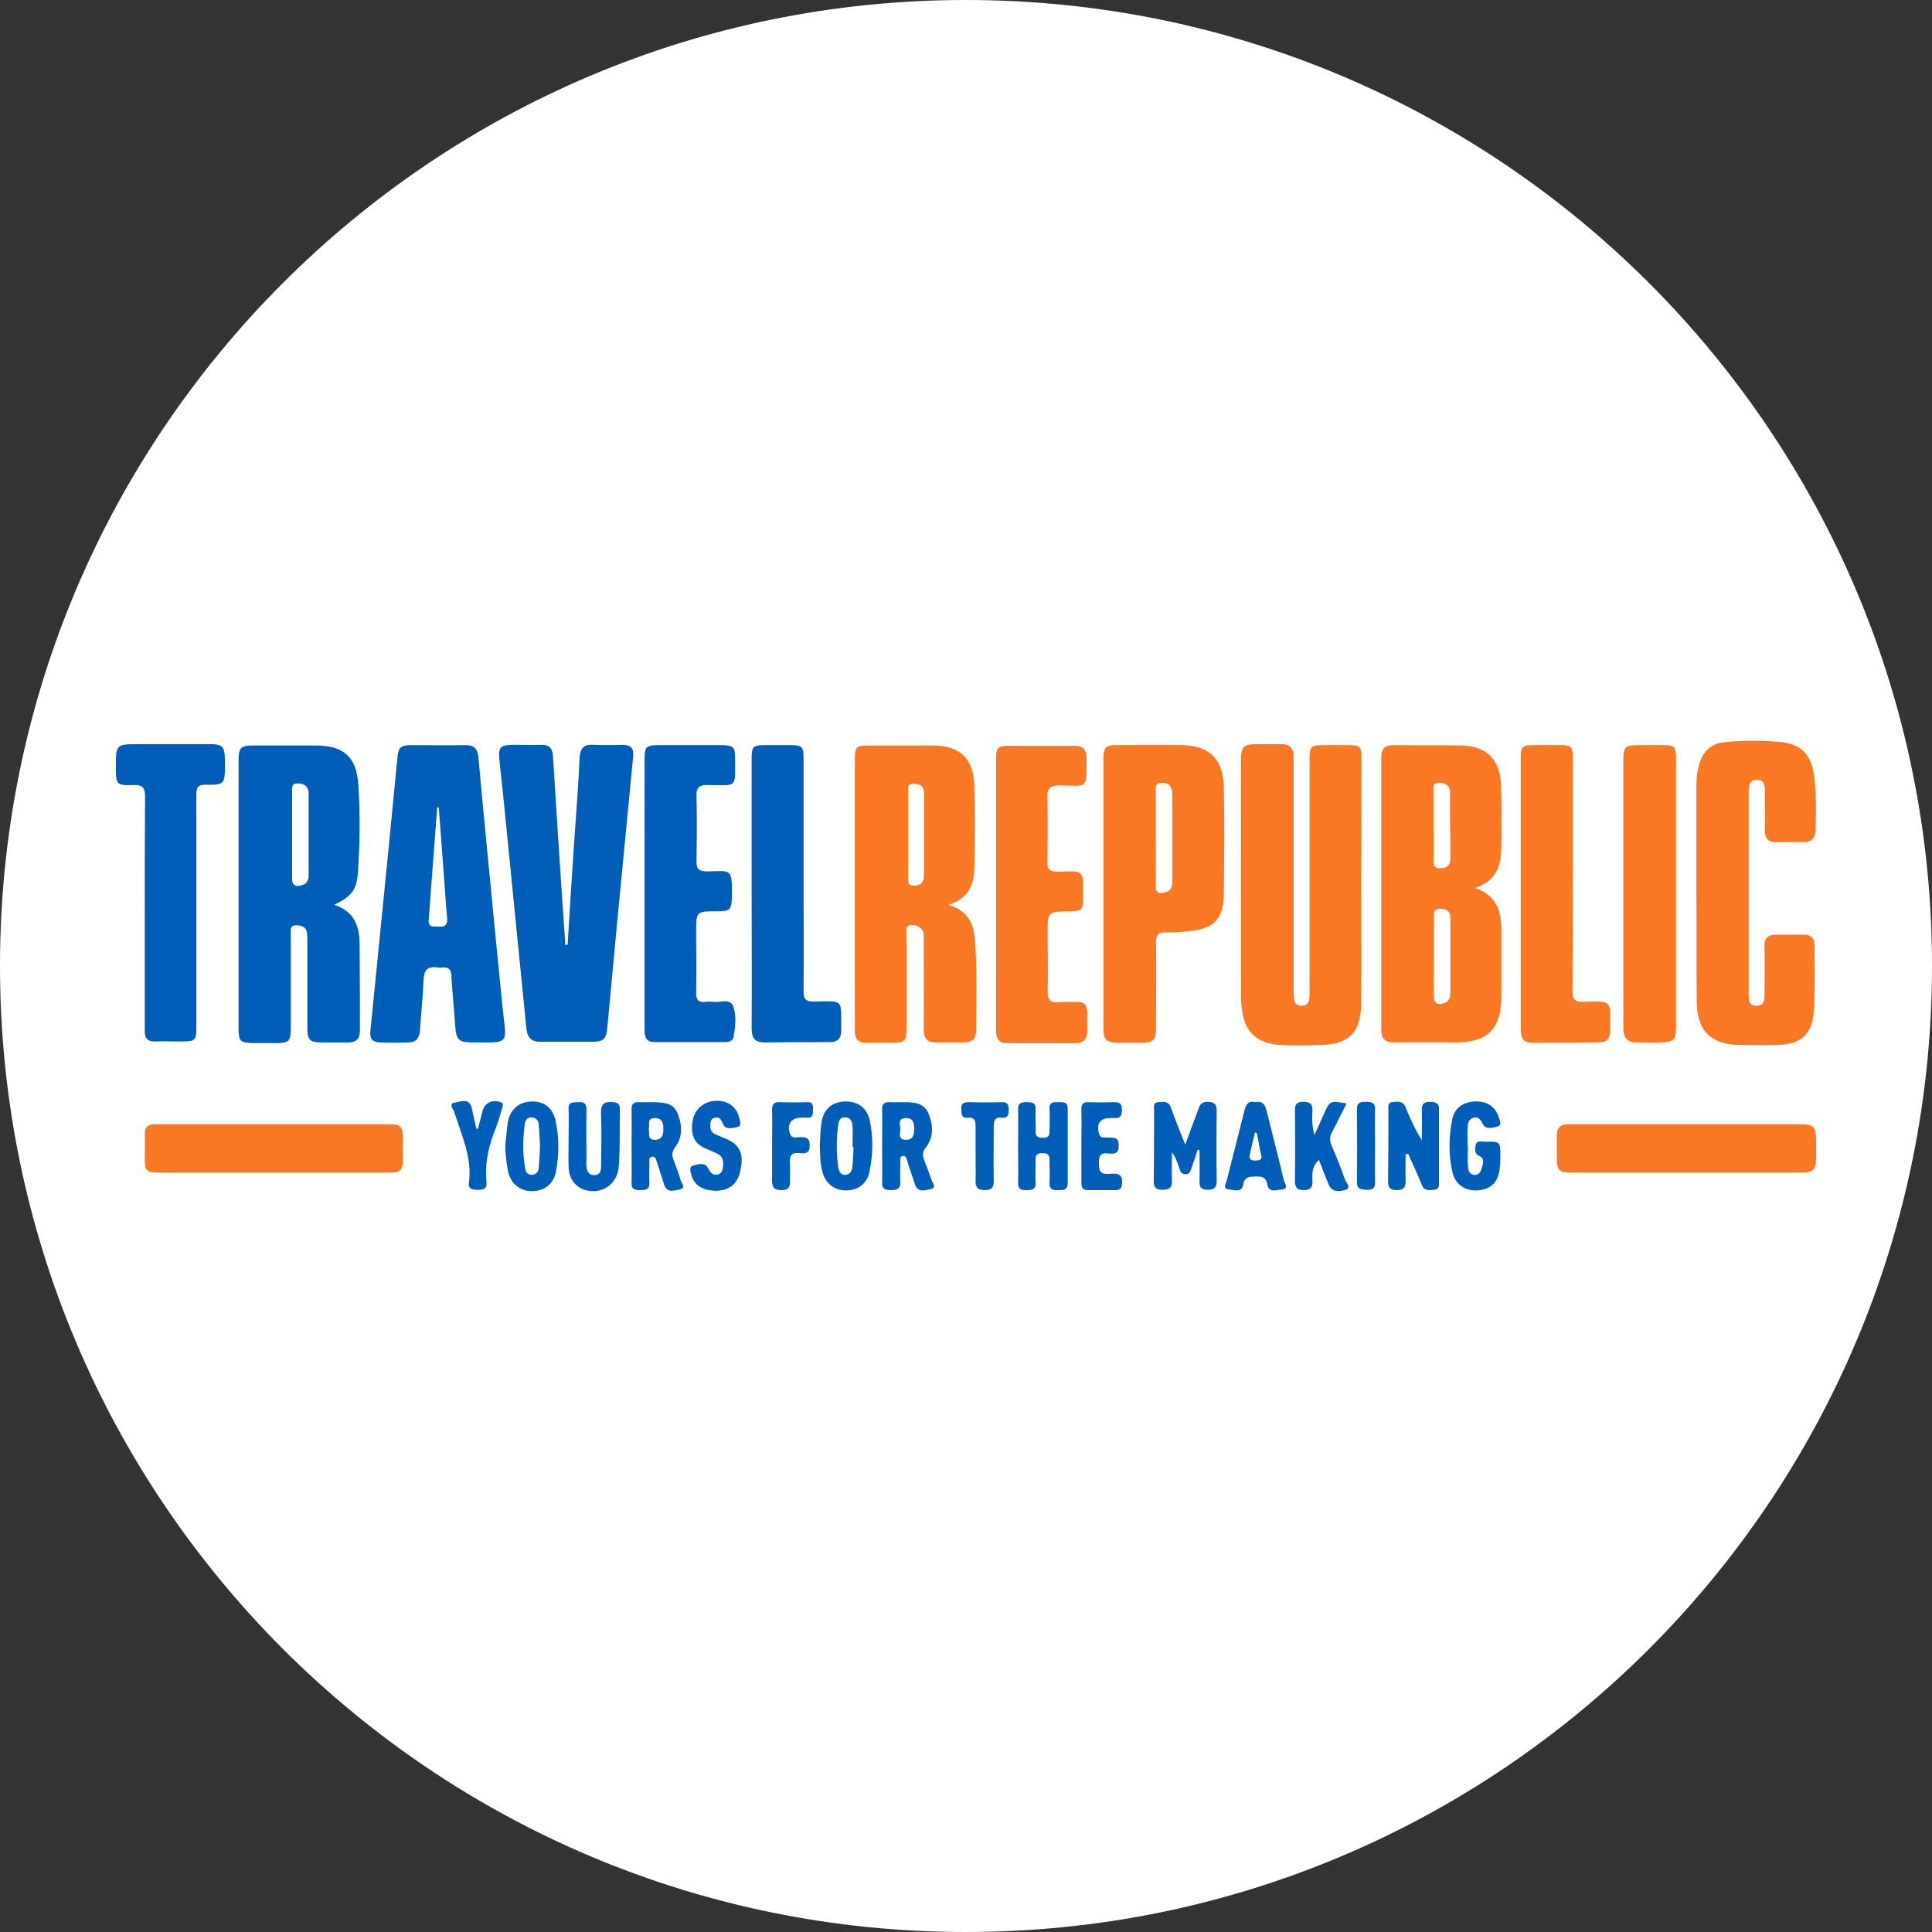 <?xml version="1.0" encoding="utf-8"?>
<!-- Generator: Adobe Illustrator 26.3.1, SVG Export Plug-In . SVG Version: 6.00 Build 0)  -->
<svg version="1.1" id="Layer_1" xmlns="http://www.w3.org/2000/svg" xmlns:xlink="http://www.w3.org/1999/xlink" x="0px" y="0px"
	 viewBox="0 0 595.3 595.3" style="enable-background:new 0 0 595.3 595.3;" xml:space="preserve">
<rect x="0" y="0" width="595.3" height="595.3" fill="#333333" stroke="none"/>
<style type="text/css">
	.st0{fill:#FFFFFF;}
	.st1{fill:#005EB8;}
	.st2{fill:#FA7823;}
</style>
<path class="st0" d="M297.6,595.3L297.6,595.3C133.3,595.3,0,462,0,297.6v0C0,133.3,133.3,0,297.6,0h0
	C462,0,595.3,133.3,595.3,297.6v0C595.3,462,462,595.3,297.6,595.3z"/>
<g>
	<path class="st1" d="M77.8,321.4c2.2,0,4.5,0,6.7,0c4.8,0,5.1-0.4,5.1-5.2c0-9.5,0-19,0-28.5c0-1.2-0.3-2.6,1.6-2.6
		c1.6,0,3.1,0.4,3.4,2.3c0.1,0.9,0.1,1.8,0.1,2.7c0,8.9,0,17.8,0,26.7c0,3.7,0.8,4.4,4.5,4.4c2.7,0,5.5,0,8.2,0
		c2.4,0,3.5-1.2,3.5-3.6c0-9,0-18-0.1-27c-0.1-5.2-1.6-9.8-7.8-11.8c5.5-2.7,6.9-4.7,7.3-10.1c0.6-9,0.7-18,0.1-27
		c-0.6-8.6-4.6-12-13.2-12c-6.2,0-12.3,0-18.5,0c-4.7,0-5.2,0.5-5.2,5.2c0,27.1,0,54.2,0,81.3c0,0.2,0,0.4,0,0.6
		C73.5,320.8,74,321.3,77.8,321.4z M91.7,241.4c1.5,0,2.8,0.4,3.3,2.1c0.1,0.4,0.1,0.8,0.1,1.2c0,8.3,0,16.6,0,24.9
		c0,1.4-0.4,2.6-1.9,3.1c-1.8,0.6-3.2,0.4-3.2-2c0-4.6,0-9.1,0-13.7c0,0,0,0,0,0c0-4.3,0-8.7,0-13C90,242.8,89.8,241.3,91.7,241.4z"
		/>
	<path class="st2" d="M462.6,260c0-6.1,0.1-12.1-0.1-18.2c-0.3-7.8-4.5-11.9-12.2-12.1c-7-0.1-14,0-20.9-0.1c-2.8,0-3.8,1.1-3.8,3.8
		c0,27.9,0,55.9,0,83.8c0,2.8,1.1,4,4,4c6.4-0.1,12.8,0,19.1,0c9.6,0,13.8-4.2,13.9-13.9c0-6.9,0-13.8,0-20.6
		c0-5.7-1.2-10.7-8.1-13.1C461.8,271.2,462.6,265.8,462.6,260z M446.9,305.5c0,1.5-0.1,2.8-1.7,3.5c-2.1,0.9-3.4,0.2-3.4-2.1
		c-0.1-4.1,0-8.3,0-12.4c0-3.9,0-7.9,0-11.8c0-1.3-0.1-2.7,1.9-2.7c1.9,0,3.2,0.7,3.2,2.8c0,2.9,0,5.9,0,8.8
		C446.9,296.2,446.9,300.8,446.9,305.5z M446.9,264.3c0,1.8-0.6,3.1-2.8,3.2c-1.6,0.1-2.4-0.2-2.4-2.1c0.1-3.6,0-7.3,0-10.9
		c0-3.4,0-6.9,0-10.3c0-1.3-0.5-3.1,1.8-3c2,0.1,3.3,0.9,3.3,3.1c0,3,0,6,0,9.1C446.9,257,446.9,260.7,446.9,264.3z"/>
	<path class="st2" d="M300.8,316.8c0-9.1,0.3-18.2-0.4-27.3c-0.4-4.9-2.1-8.9-8.2-10.7c6.2-1.9,7.9-6.2,8-11.1
		c0.2-8.6,0.3-17.2,0-25.8c-0.3-8.4-4.6-12.2-13-12.2c-6.4,0-12.7,0-19.1,0c-4.4,0-4.7,0.3-4.7,4.6c0,22.3,0,44.5,0,66.8
		c0,5.6,0,11.1,0,16.7c0,2.4,1,3.5,3.5,3.5c2.7-0.1,5.5,0,8.2,0c3.7,0,4.2-0.6,4.2-4.3c0-9.7,0-19.4,0-29.1c0-1-0.5-2.4,1-2.8
		c1.5-0.3,2.8,0.1,3.8,1.4c0.7,1,0.5,2.1,0.5,3.2c0,9.2,0.1,18.4,0,27.6c0,2.8,1.2,3.9,3.8,3.9c2.6,0,5.3,0,7.9,0
		C299.9,321.2,300.8,320.4,300.8,316.8z M284.7,246.2c0,7.3,0,14.6,0,21.8c0,0.9,0,1.8-0.1,2.7c-0.3,1.8-1.6,2.1-3.1,2.2
		c-1.9,0-1.7-1.3-1.7-2.5c0-4.4,0-8.9,0-13.3c0-4.3,0-8.7,0-13c0-1.2-0.3-2.6,1.6-2.6c1.6,0,3.1,0.4,3.3,2.4
		C284.7,244.5,284.7,245.4,284.7,246.2z"/>
	<path class="st2" d="M419.4,271.9C419.4,271.9,419.5,271.9,419.4,271.9c0.1-12.7,0.1-25.5,0.1-38.2c0-3.7-0.4-4.1-4-4.1
		c-2.2,0-4.5,0-6.7,0c-5.3,0-5.3,0.1-5.3,5.2c0,23.3,0,46.5,0,69.8c0,1.1,0.1,2.2-0.1,3.3c-0.2,1.4-1.2,2.1-2.6,2
		c-1.4-0.1-2-0.9-2.1-2.2c-0.1-1-0.1-2-0.1-3c0-23,0-45.9,0-68.9c0-1,0-2,0-3c-0.1-2.3-1.3-3.5-3.6-3.5c-2.3,0-4.7,0-7,0
		c-5.1,0-5.6,0.5-5.6,5.5c0,23.7,0,47.3,0,71c0,1.5,0,3,0.2,4.5c0.6,7.5,4.6,11.3,12.1,11.7c3.9,0.2,7.9,0.1,11.8,0
		c9-0.1,12.8-3.7,12.9-12.7C419.5,296.8,419.4,284.4,419.4,271.9z"/>
	<path class="st1" d="M187.3,314.8c0.9-10,1.9-19.9,2.8-29.9c1.7-17.3,3.3-34.6,5-51.9c0.2-2.5-0.8-3.5-3.3-3.5
		c-2.9,0.1-5.9,0.1-8.8,0c-2.9-0.2-4.2,0.8-4.4,3.9c-0.4,8.8-1.1,17.6-1.7,26.3c-0.7,10.5-1.4,21-2,31.4c-0.2,0-0.5,0-0.7,0.1
		c-0.3-4.4-0.6-8.8-0.9-13.1c-1-15-2-30.1-2.9-45.1c-0.2-2.6-1.3-3.6-3.8-3.5c-2.5,0.1-5.1,0-7.6,0c-5.2,0-5.6,0.5-5,5.8
		c0.8,7.1,1.5,14.3,2.2,21.4c2,20.1,4,40.2,6,60.3c0.3,2.8,1.6,4,4.3,4c4.7,0,9.3,0,14,0C186.5,321.1,186.8,320.8,187.3,314.8z"/>
	<path class="st1" d="M152.8,289.7c-1.8-18.8-3.7-37.6-5.4-56.4c-0.3-2.9-1.6-3.8-4.3-3.7c-5.4,0.1-10.7,0-16.1,0
		c-3.7,0-4.3,0.6-4.6,4.4c-0.9,9.3-1.8,18.5-2.7,27.8c-1.9,18.7-3.7,37.4-5.6,56.1c-0.2,2.3,0.8,3.2,2.9,3.3c2.9,0.1,5.9,0.1,8.8,0
		c2.3,0,3.4-1.2,3.6-3.6c0.3-5.1,0.9-10.3,1.1-15.4c0.1-3,1-4.6,4.3-4.1c0.5,0.1,1,0.1,1.5,0c1.9-0.2,2.7,0.6,2.8,2.6
		c0.2,4.4,0.7,8.9,1,13.3c0.5,7.2,0.5,7.2,7.8,7.2c1.1,0,2.2,0,3.3,0c4.1-0.1,4.7-0.8,4.3-4.9C154.5,307.4,153.7,298.5,152.8,289.7z
		 M135.1,285.5c-1.4-0.1-3.2,0.5-3-2.1c0.9-11.5,1.7-23.1,2.6-34.6c0.2,0,0.3,0,0.5,0c0.6,8.5,1.3,16.9,1.9,25.4
		c0.2,3,0.4,6.1,0.7,9.1C137.8,285.3,136.7,285.7,135.1,285.5z"/>
	<path class="st2" d="M522.8,308.6c0.1,9.1,4.4,13.3,13.5,13.4c3.6,0,7.3,0.1,10.9,0c7.7-0.1,11.3-3.2,11.7-10.9
		c0.4-6.7,0.2-13.4,0.2-20c0-2.1-1.1-3.1-3.3-3.1c-2.8,0-5.7,0-8.5,0c-2.6,0-3.7,1.1-3.6,3.7c0.1,4.9,0,9.7,0,14.6
		c0,1.8-0.1,3.7-2.6,3.6c-2.3,0-2.3-1.8-2.3-3.5c0-20.8,0-41.7,0-62.5c0-1.9,0.3-3.7,2.6-3.6c2.4,0,2.4,2,2.4,3.8
		c0,3.9,0.1,7.9,0,11.8c0,2.6,1.2,3.7,3.7,3.6c2.7-0.1,5.5,0,8.2,0c2.4,0,3.6-1.2,3.7-3.5c0.2-6,0.3-11.9-0.6-17.9
		c-0.9-5.6-3.9-8.7-9.6-9.4c-5.9-0.6-11.9-0.6-17.9,0c-4.2,0.4-6.7,3-7.8,7c-0.6,2.1-0.8,4.2-0.8,6.3c0,10.9,0,21.9,0,32.8
		C522.8,286.1,522.7,297.3,522.8,308.6z"/>
	<path class="st2" d="M363.9,229.6c-6.5-0.1-13,0-19.4,0c-4,0-4.5,0.5-4.5,4.6c0,13.7,0,27.3,0,41c0,13.9,0,27.7,0,41.6
		c0,3.6,0.8,4.4,4.5,4.5c2.2,0,4.5,0,6.7,0c4.3,0,5-0.7,5-4.9c0-8.7,0.1-17.4,0-26.1c0-2.2,0.7-3.1,3-3c2.4,0.1,4.8-0.1,7.3-0.4
		c7.7-0.8,10.5-3.8,10.6-11.6c0.1-10.9,0.2-21.9,0-32.8C376.8,233.7,372.7,229.7,363.9,229.6z M361.2,271.6c0,1.5-0.3,2.8-2,3.3
		c-1.9,0.6-3.2,0.4-3.1-2.1c0.1-5,0-9.9,0-14.9c0-4.6,0-9.3,0-13.9c0-1.2-0.3-2.8,1.8-2.8c1.8,0,2.9,0.6,3.2,2.5
		c0.1,0.4,0.1,0.8,0.1,1.2C361.2,253.8,361.2,262.7,361.2,271.6z"/>
	<path class="st1" d="M226,319.6c0.6-3.2,1-6.6-0.1-9.6c-1-2.5-4-1-6.1-1.3c-0.8-0.1-1.6-0.1-2.4,0c-2.3,0.3-3-0.8-2.9-3
		c0.1-6.2,0-12.3,0-18.5c0-6.4,0-6.4,6.5-6.4c3.9,0,4.4-0.5,4.5-4.3c0.1-9.2,0-8.1-7.7-8c-2.6,0-3.3-1-3.2-3.4
		c0.1-6.6,0.2-13.2,0-19.7c-0.1-2.9,1-3.6,3.7-3.5c9.1,0.1,8.2,1,8.2-8.3c0-3.5-0.5-3.9-4.1-4c-6.5,0-13,0-19.4,0
		c-3.9,0-4.4,0.5-4.4,4.4c0,13.8,0,27.5,0,41.3c0,0.9,0,1.8,0,2.7c0,13.1,0,26.1,0,39.2c0,2.2,0.4,3.9,3,3.9c7.3,0,14.6,0,21.9,0
		C224.4,321.1,225.8,320.8,226,319.6z"/>
	<path class="st2" d="M335,318.1c0-2,0-4,0-6.1c0-2.2-0.9-3.4-3.3-3.3c-1.8,0.1-3.7-0.1-5.5,0.1c-2.5,0.2-3.4-0.7-3.4-3.2
		c0.2-6.1,0-12.1,0-18.2c0-6.5,0-6.5,6.6-6.6c4,0,4.3-0.4,4.3-4.3c0.1-8.9,0.3-8.1-7.8-7.9c-2.6,0-3.3-0.9-3.2-3.3
		c0.1-6.5,0.2-13,0-19.4c-0.1-3.1,0.9-3.9,3.9-3.9c8.6,0.1,8.2,1.5,8.2-8.3c0-2.8-1.1-4-4-3.9c-6.6,0.1-13.2,0-19.7,0
		c-3.7,0-4.2,0.5-4.2,4.2c0,13.8,0,27.5,0,41.3c0,14.1,0,28.1,0,42.2c0,2.3,0.7,3.9,3.1,3.9c7.3,0.1,14.6,0.1,21.9,0
		C333.9,321.1,335,320.1,335,318.1z"/>
	<path class="st1" d="M48.1,320.9c2.4-0.1,4.9,0,7.3,0c5,0,5.1-0.1,5.1-5.1c0-23.6,0-47.1,0-70.7c0-2.1,0.1-3.3,2.8-3.3
		c5.9,0.1,6-0.2,6-6.1c0-0.6,0-1.2,0-1.8c-0.1-3.9-0.8-4.6-4.6-4.6c-7.3,0-14.6,0-21.8,0c-7.2,0-7.2,0-7.2,7.2
		c0,5.2,0.2,5.6,5.5,5.4c2.9-0.1,3.5,1,3.5,3.6c-0.1,11.8-0.1,23.7-0.1,35.5c0,12.1,0,24.3,0,36.4C44.5,319.9,45.4,321,48.1,320.9z"
		/>
	<path class="st1" d="M255.7,321.1c2.3,0,3.5-1,3.5-3.5c-0.1-10,1.1-9.1-8.5-9c-2.4,0-3.1-0.7-3.1-3.1c0.1-11.5,0-23.1,0-34.6
		c0-12.4,0-24.9,0-37.3c0-3.6-0.5-4-4.1-4c-2.5,0-5.1,0-7.6,0c-4,0-4.3,0.4-4.3,4.4c0,13.8,0,27.5,0,41.3c0,13.9,0.1,27.7,0,41.6
		c0,3,1,4.3,4,4.3C242.3,321.1,249,321.1,255.7,321.1z"/>
	<path class="st2" d="M491.9,321.2c3.3,0,4.2-0.8,4.2-4.1c0-8.9,1-8.7-8.2-8.4c-2.8,0.1-3.4-0.9-3.4-3.5c0.1-13,0.1-26.1,0.1-39.1
		c0-10.8,0-21.6,0-32.5c0-3.6-0.4-4-4.1-4c-2.5,0-5.1,0-7.6,0c-4,0-4.3,0.3-4.3,4.4c0,13.8,0,27.5,0,41.3c0,13.8,0,27.5,0,41.3
		c0,3.9,0.7,4.7,4.5,4.7C479.3,321.3,485.6,321.3,491.9,321.2z"/>
	<path class="st2" d="M503.9,321.2c2.6,0,5.3,0.1,7.9,0c3.9-0.1,4.6-0.8,4.6-4.6c0-13.8,0-27.5,0-41.3c0-13.7,0-27.3,0-41
		c0-4.5-0.2-4.7-4.6-4.7c-2,0-4,0-6.1,0c-5.3,0-5.5,0.2-5.5,5.4c0,26.8,0,53.6,0,80.4c0,0.7,0,1.4,0,2.1
		C500.4,319.9,501.6,321.2,503.9,321.2z"/>
	<path class="st2" d="M554.5,346.4c-19,0-38,0-57,0c-4.8,0-9.5,0-14.3,0c-2.4,0-3.5,1.1-3.5,3.5c0,2.1,0,4.2,0,6.4
		c0,4.5,0.5,5,5.1,5c11.6,0,23.3,0,34.9,0c11.7,0,23.5,0,35.2,0c3.8,0,4.6-0.8,4.7-4.6c0-1.7,0-3.4,0-5.2
		C559.5,347.1,558.9,346.4,554.5,346.4z"/>
	<path class="st2" d="M119,346.4c-23.2,0-46.4,0-69.5,0c-0.6,0-1.2,0-1.8,0c-2.1,0-3.2,1-3.1,3.2c0.1,2.2,0,4.5,0,6.7
		c0,4.7,0.3,5,5,5c11.5,0,23.1,0,34.6,0c11.9,0,23.9,0,35.8,0c3.4,0,4.1-0.7,4.1-4.1c0-1.9,0-3.8,0-5.8
		C124.1,346.8,123.7,346.4,119,346.4z"/>
	<path class="st1" d="M371.8,339.5c-1.8,0.1-2.2,1.2-2.6,2.4c-1.2,3.3-2.5,6.6-4,10.8c-1.7-4.4-3.2-7.9-4.4-11.4
		c-0.8-2.2-2.4-1.8-3.9-1.7c-1.7,0.1-1.3,1.5-1.3,2.5c0,7.3,0,14.5-0.1,21.8c0,1.9,0.6,2.7,2.6,2.7c1.9,0,3.1-0.4,3-2.7
		c-0.1-3,0-5.9,0-8.9c1.2,1.6,1.7,3.3,2.3,5c0.3,0.9,0.5,1.7,1.7,1.8c1.4,0.1,1.7-0.8,2-1.8c0.7-1.9,1.3-3.8,1.9-5.7
		c0.2,0,0.4,0.1,0.6,0.1c0,3.1,0.1,6.3,0,9.4c-0.1,1.8,0.4,2.8,2.5,2.8c2.1,0,2.8-0.7,2.8-2.8c-0.1-7.2-0.1-14.3,0-21.5
		C374.9,340,374,339.5,371.8,339.5z"/>
	<path class="st1" d="M440.7,339.5c-2,0-2.7,0.7-2.6,2.6c0.1,3.1,0,6.1,0,9.2c-2.1-3.3-3.6-6.6-5-10.1c-0.8-2.1-2.5-1.8-4-1.6
		c-1.7,0.1-1.3,1.6-1.3,2.6c0,7.3,0,14.5-0.1,21.8c0,1.9,0.6,2.7,2.6,2.7c2.1,0,2.9-0.8,2.8-2.9c-0.1-2.7,0-5.4,0-8.1
		c0.3-0.1,0.5-0.1,0.8-0.2c1.4,3.2,2.9,6.3,4.2,9.6c0.8,2,2.3,1.6,3.8,1.5c1.6-0.1,1.5-1.4,1.5-2.5c0-7.4,0-14.7,0-22.1
		C443.5,340,442.6,339.6,440.7,339.5z"/>
	<path class="st1" d="M284.7,357.3c-0.5-1.4-0.5-2.4,0.6-3.8c2.5-3.2,2.2-6.9,0.8-10.4c-1.3-3.2-4.4-3.5-7.4-3.5c-1.5,0-3,0.1-4.5,0
		c-1.9-0.1-2.5,0.7-2.4,2.5c0.1,3.6,0,7.3,0,10.9c0,3.7,0.1,7.5,0,11.2c-0.1,2.4,1.2,2.5,3,2.5c2,0,2.7-0.7,2.6-2.7
		c-0.1-2,0-4,0-6.1c0-0.7-0.2-1.6,0.8-1.7c0.9-0.1,1.1,0.7,1.3,1.4c0.8,2.5,1.6,5,2.5,7.5c0.9,2.5,3.1,1.6,4.7,1.3
		c2.1-0.4,0.6-2,0.3-2.9C286.3,361.4,285.5,359.4,284.7,357.3z M279.3,351.2c-2.6,0.1-2-1.8-1.9-3.1c0.1-1.3-1.1-3.5,1.7-3.6
		c2.3,0,2.6,1.5,2.6,3.4C281.6,349.4,281.6,351.1,279.3,351.2z"/>
	<path class="st1" d="M207.5,357.3c-0.5-1.4-0.5-2.4,0.5-3.8c2.5-3.2,2.2-7.1,0.7-10.6c-1.3-3.1-4.3-3.2-7.2-3.3c-1.5,0-3,0.1-4.5,0
		c-1.9-0.1-2.5,0.7-2.4,2.5c0.1,3.6,0,7.3,0,10.9c0,3.8,0.1,7.7,0,11.5c-0.1,2.1,1.2,2.2,2.7,2.2c1.5,0,2.9-0.1,2.8-2.2
		c-0.1-2,0-4,0-6.1c0-0.7-0.3-1.8,0.8-2c1.1-0.2,1.2,0.9,1.5,1.6c0.8,2.4,1.5,4.8,2.3,7.2c0.9,2.5,3.1,1.6,4.7,1.3
		c2.2-0.4,0.5-2,0.3-2.9C209.1,361.5,208.3,359.4,207.5,357.3z M202,351.2c-2.8,0.1-1.7-2-2.1-3.3c0.4-1.3-0.7-3.4,1.9-3.4
		c2.4,0,2.6,1.8,2.6,3.5C204.4,349.6,204,351.1,202,351.2z"/>
	<path class="st1" d="M329,341.7c0-2.2-1.3-2.1-2.8-2.1c-1.5,0-2.9-0.2-2.8,2.1c0.1,2.3,0,4.7,0,7c0,1.5-0.7,1.9-2,1.9
		c-1.4,0-2.4-0.3-2.3-2c0.1-2.2-0.1-4.5,0-6.7c0.1-2.3-1.2-2.3-2.9-2.3c-1.7,0-2.6,0.4-2.5,2.4c0.1,3.6,0,7.3,0,10.9
		c0,3.8,0.1,7.7,0,11.5c-0.1,2,1,2.4,2.6,2.3c1.5,0,2.9-0.1,2.8-2.2c-0.1-2,0-4,0-6.1c0-1.5-0.4-3.1,2.1-3.1c2.4,0,2.2,1.4,2.2,3
		c0,2,0.1,4.1,0,6.1c-0.1,2,0.9,2.4,2.6,2.3c1.6,0,3,0.1,3-2.3C329,356.8,329,349.3,329,341.7z"/>
	<path class="st1" d="M191,341.8c0-1.5-0.5-2.1-2.1-2.2c-2.6-0.2-3.8,0.4-3.7,3.4c0.2,5.4,0.1,10.9,0,16.4c0,1.4-0.3,2.7-2.1,2.7
		c-1.7,0-2.2-1.2-2.4-2.6c-0.1-0.8,0-1.6,0-2.4c0-5.1-0.1-10.1,0-15.2c0-2-0.9-2.4-2.6-2.3c-1.6,0.1-3.1-0.1-2.9,2.2
		c0.1,3,0,6.1,0,9.1c0,0,0,0,0,0c0,2.9-0.1,5.9,0,8.8c0.2,4.7,3.6,7.6,8.2,7.3c4-0.3,7.2-3.5,7.3-8.2
		C191.1,353.1,190.9,347.4,191,341.8z"/>
	<path class="st1" d="M410.3,353c-0.7-1.6-0.6-2.9,0.2-4.3c1.5-2.8,2.9-5.7,4.4-8.7c-5.1-0.9-5.1-0.9-7,3.3
		c-0.9,2.1-1.9,4.3-2.9,6.4c-0.7-2.6-0.8-5-0.6-7.4c0.1-2.1-0.7-2.8-2.8-2.8c-2.1,0-2.6,0.8-2.6,2.7c0.1,7.2,0.1,14.4,0,21.5
		c0,1.9,0.4,3,2.7,3c2.2,0,2.8-0.9,2.7-2.9c-0.1-2.2-0.2-4.4,2-6.4c1.1,2.8,2,5.2,3,7.6c1.1,2.6,3.6,2.1,5.2,1.6
		c1.9-0.6,0.2-2.2-0.2-3.2C413.2,359.9,411.8,356.4,410.3,353z"/>
	<path class="st1" d="M260,339.4c-3.9,0.3-6.4,2.6-6.9,6.7c-0.3,2.3-0.4,4.6-0.5,6.9c0.1,2.7,0.1,5.5,0.8,8.1c1,3.6,3.7,5.7,7.3,5.7
		c3.6,0,6.4-2,7.2-5.7c1.1-5.3,1.2-10.6,0.1-15.9C267,341.1,264.1,339.2,260,339.4z M262.6,359.7c-0.1,1.3-0.8,2.3-2.3,2.3
		c-1.4-0.1-1.8-1.1-2-2.3c-0.6-4.2-0.6-8.5-0.1-12.7c0.2-1.3,0.4-2.8,2.2-2.7c1.9,0,2.2,1.5,2.3,3c0.1,2,0,4,0,6.1
		c0.1,0,0.2,0,0.3,0C262.9,355.5,262.9,357.6,262.6,359.7z"/>
	<path class="st1" d="M163.9,339.4c-3.9,0.1-6.6,2.2-7.4,6.3c-0.4,2.4-0.5,4.8-0.8,7.2c0,2.5,0.3,4.9,0.7,7.3c0.6,4,3.3,6.6,7,6.8
		c4,0.2,7.1-1.9,7.9-6c1-5.2,1-10.5-0.1-15.6C170.4,341.4,167.6,339.3,163.9,339.4z M166,359.8c-0.1,1.2-0.7,2.1-2.1,2.2
		c-1.4,0-1.9-0.8-2.1-2.1c-0.8-4.5-0.7-9.1-0.1-13.6c0.2-1.2,0.8-2.1,2.2-2c1.3,0.1,2,1,2.1,2.2c0.2,2.3,0.3,4.6,0.4,6.4
		C166.3,355.6,166.2,357.7,166,359.8z"/>
	<path class="st1" d="M457.5,351.8c-1,0-2.5-0.5-2.8,1c-0.2,1.3-0.6,2.6,1.3,3.5c1.6,0.8,0.9,2.6,0.4,4.1c-0.3,1.1-1.1,1.7-2.2,1.6
		c-1.8-0.2-1.8-1.8-1.9-3c-0.2-1.9,0-3.8,0-5.7c0,0-0.1,0-0.1,0c0-1.9-0.1-3.8,0-5.8c0.1-1.3,0.2-2.7,1.9-3.1
		c1.4-0.3,2.1,0.5,2.7,1.8c1,2,3.1,1.3,4.6,0.9c1.6-0.5,0.6-2.1,0.3-3.1c-1.1-3.2-3.7-4.8-7.4-4.6c-3.5,0.2-6.1,2-6.8,5.4
		c-1.1,5.4-1.2,10.9,0,16.2c0.8,3.9,3.9,6,7.7,5.8c4.1-0.3,6.4-2.4,6.9-6.7c0.1-1.2,0.2-2.4,0.2-3.6
		C462.3,351.7,462.3,351.7,457.5,351.8z"/>
	<path class="st1" d="M390.2,342c-0.5-1.9-1.4-2.8-3.4-2.4c-2-0.5-2.8,0.5-3.3,2.4c-1.8,7.2-3.7,14.5-5.5,21.7
		c-0.2,0.9-1.5,2.6,0.7,2.8c1.6,0.1,3.9,1.2,4.4-1.6c0.4-2.4,2-2.3,3.8-2.4c1.9,0,3.2,0.1,3.6,2.5c0.5,2.7,2.9,1.6,4.5,1.5
		c2.2-0.2,0.9-1.9,0.6-2.8C393.9,356.5,392,349.3,390.2,342z M387,357.6c-1.2,0-2.3-0.1-1.9-1.8c0.5-2.3,1-4.6,1.6-6.9
		c0.2,0.1,0.4,0.2,0.6,0.3c0.4,2.3,0.8,4.5,1.3,6.7C389,357.3,388.2,357.5,387,357.6z"/>
	<path class="st1" d="M223.7,350.9c-1-0.4-2-0.9-3.1-1.3c-1.6-0.6-1.9-1.9-1.7-3.5c0.1-0.9,0.5-1.6,1.4-1.7c1.6-0.3,1.9,0.7,2.5,2
		c0.9,1.9,2.9,1.1,4.3,0.9c1.6-0.3,0.9-1.8,0.7-2.8c-0.8-3.4-3.4-5.4-7.1-5.3c-3.5,0-6.5,2.4-7.2,5.8c-0.9,4.3,0.3,7.2,3.5,8.7
		c1.5,0.7,3,1.2,4.4,2c1.7,1,1.5,2.7,1.3,4.3c-0.1,1-0.7,1.8-1.7,1.9c-1.6,0.3-2.2-0.8-2.9-2.1c-1-1.7-3-1.1-4.4-0.7
		c-1.6,0.4-0.9,2-0.6,3.1c0.7,2.9,3.3,4.5,7,4.7c4.4,0.1,7.1-1.9,8-6.1C229.3,355.6,228,352.7,223.7,350.9z"/>
	<path class="st1" d="M341.5,361.7c-2.7,0.2-2.9-1.3-2.9-3.3c0-2.1,0.3-3.3,2.8-3c1.8,0.2,3.4,0.2,3.3-2.5c0-2.9-1.9-2.2-3.5-2.4
		c-0.9-0.1-2,0.4-2.5-1c-1-3.2,0.2-5,3.4-5c0.4,0,0.8,0,1.2,0c1.9,0.2,2.4-0.8,2.4-2.5c0-1.6-0.4-2.4-2.2-2.4
		c-2.7,0.1-5.5,0.1-8.2,0c-1.6,0-2.1,0.6-2.1,2.2c0.1,3.7,0,7.5,0,11.2c0,3.8,0,7.7,0,11.5c0,1.5,0.5,2.2,2.1,2.2c2.8,0,5.7,0,8.5,0
		c1.2,0,1.8-0.5,1.9-1.8C346.2,361.1,343.6,361.6,341.5,361.7z"/>
	<path class="st1" d="M154.2,339.6c-2.6-0.9-4.9,0.2-5.6,3c-0.4,1.7-0.9,3.5-1.3,5.2c-0.2,0-0.4,0-0.5,0c-0.5-2.1-1-4.1-1.4-6.2
		c-0.7-3.4-3.4-2.2-5.1-1.9c-2.3,0.3-0.6,2.1-0.3,3c2.2,7.1,5.5,13.9,4.5,21.7c-0.3,2.1,1.2,2.2,2.8,2.2c1.6,0,2.8-0.2,2.6-2.3
		c-0.6-5.9,0.7-11.4,2.9-16.8c0.8-2.1,1.4-4.2,2-6.3C154.8,340.7,155.4,340,154.2,339.6z"/>
	<path class="st1" d="M248.7,339.6c-2.8,0.1-5.7,0.1-8.5,0c-1.7-0.1-2.3,0.7-2.3,2.3c0.1,3.7,0,7.5,0,11.2c0,3.3,0,6.7,0,10
		c0,1.9-0.1,3.5,2.7,3.6c3,0.1,2.9-1.7,2.8-3.7c0-1.5,0.1-3,0-4.6c-0.2-2.3,0.5-3.4,3-3.1c1.7,0.2,3.1,0.1,3.1-2.4
		c0-2.5-1.3-2.5-3.1-2.5c-1,0-2.3,0.5-2.9-0.9c-1.2-2.8,0.2-5.1,3.2-5.1c0.6,0,1.2-0.1,1.8,0c2,0.2,2-1.1,2-2.5
		C250.6,340.6,250.4,339.5,248.7,339.6z"/>
	<path class="st1" d="M308.6,339.6c-3.3,0.1-6.7,0.1-10,0c-1.5,0-2.5,0.3-2.4,2.1c0.1,1.5,0,3,2.1,2.7c2-0.2,2.3,1,2.3,2.6
		c0,2.8,0,5.7,0,8.5c0,0,0,0,0,0c0,2.7,0.1,5.5,0,8.2c-0.1,2.2,0.7,3,2.9,3c2.2,0,2.7-0.9,2.7-2.9c-0.1-5.5,0-11.1,0-16.7
		c0-1.8,0.4-3,2.5-2.7c1.9,0.2,2.1-1,2.1-2.5C310.8,340.4,310.4,339.5,308.6,339.6z"/>
	<path class="st1" d="M423.7,352.9c0-3.6-0.1-7.3,0-10.9c0.1-2.1-0.9-2.5-2.7-2.5c-1.7,0-2.9,0.1-2.9,2.3c0.1,7.5,0.1,15,0,22.4
		c0,2.3,1.3,2.3,2.9,2.4c1.8,0.1,2.8-0.4,2.7-2.5C423.6,360.4,423.7,356.7,423.7,352.9z"/>
</g>
</svg>
